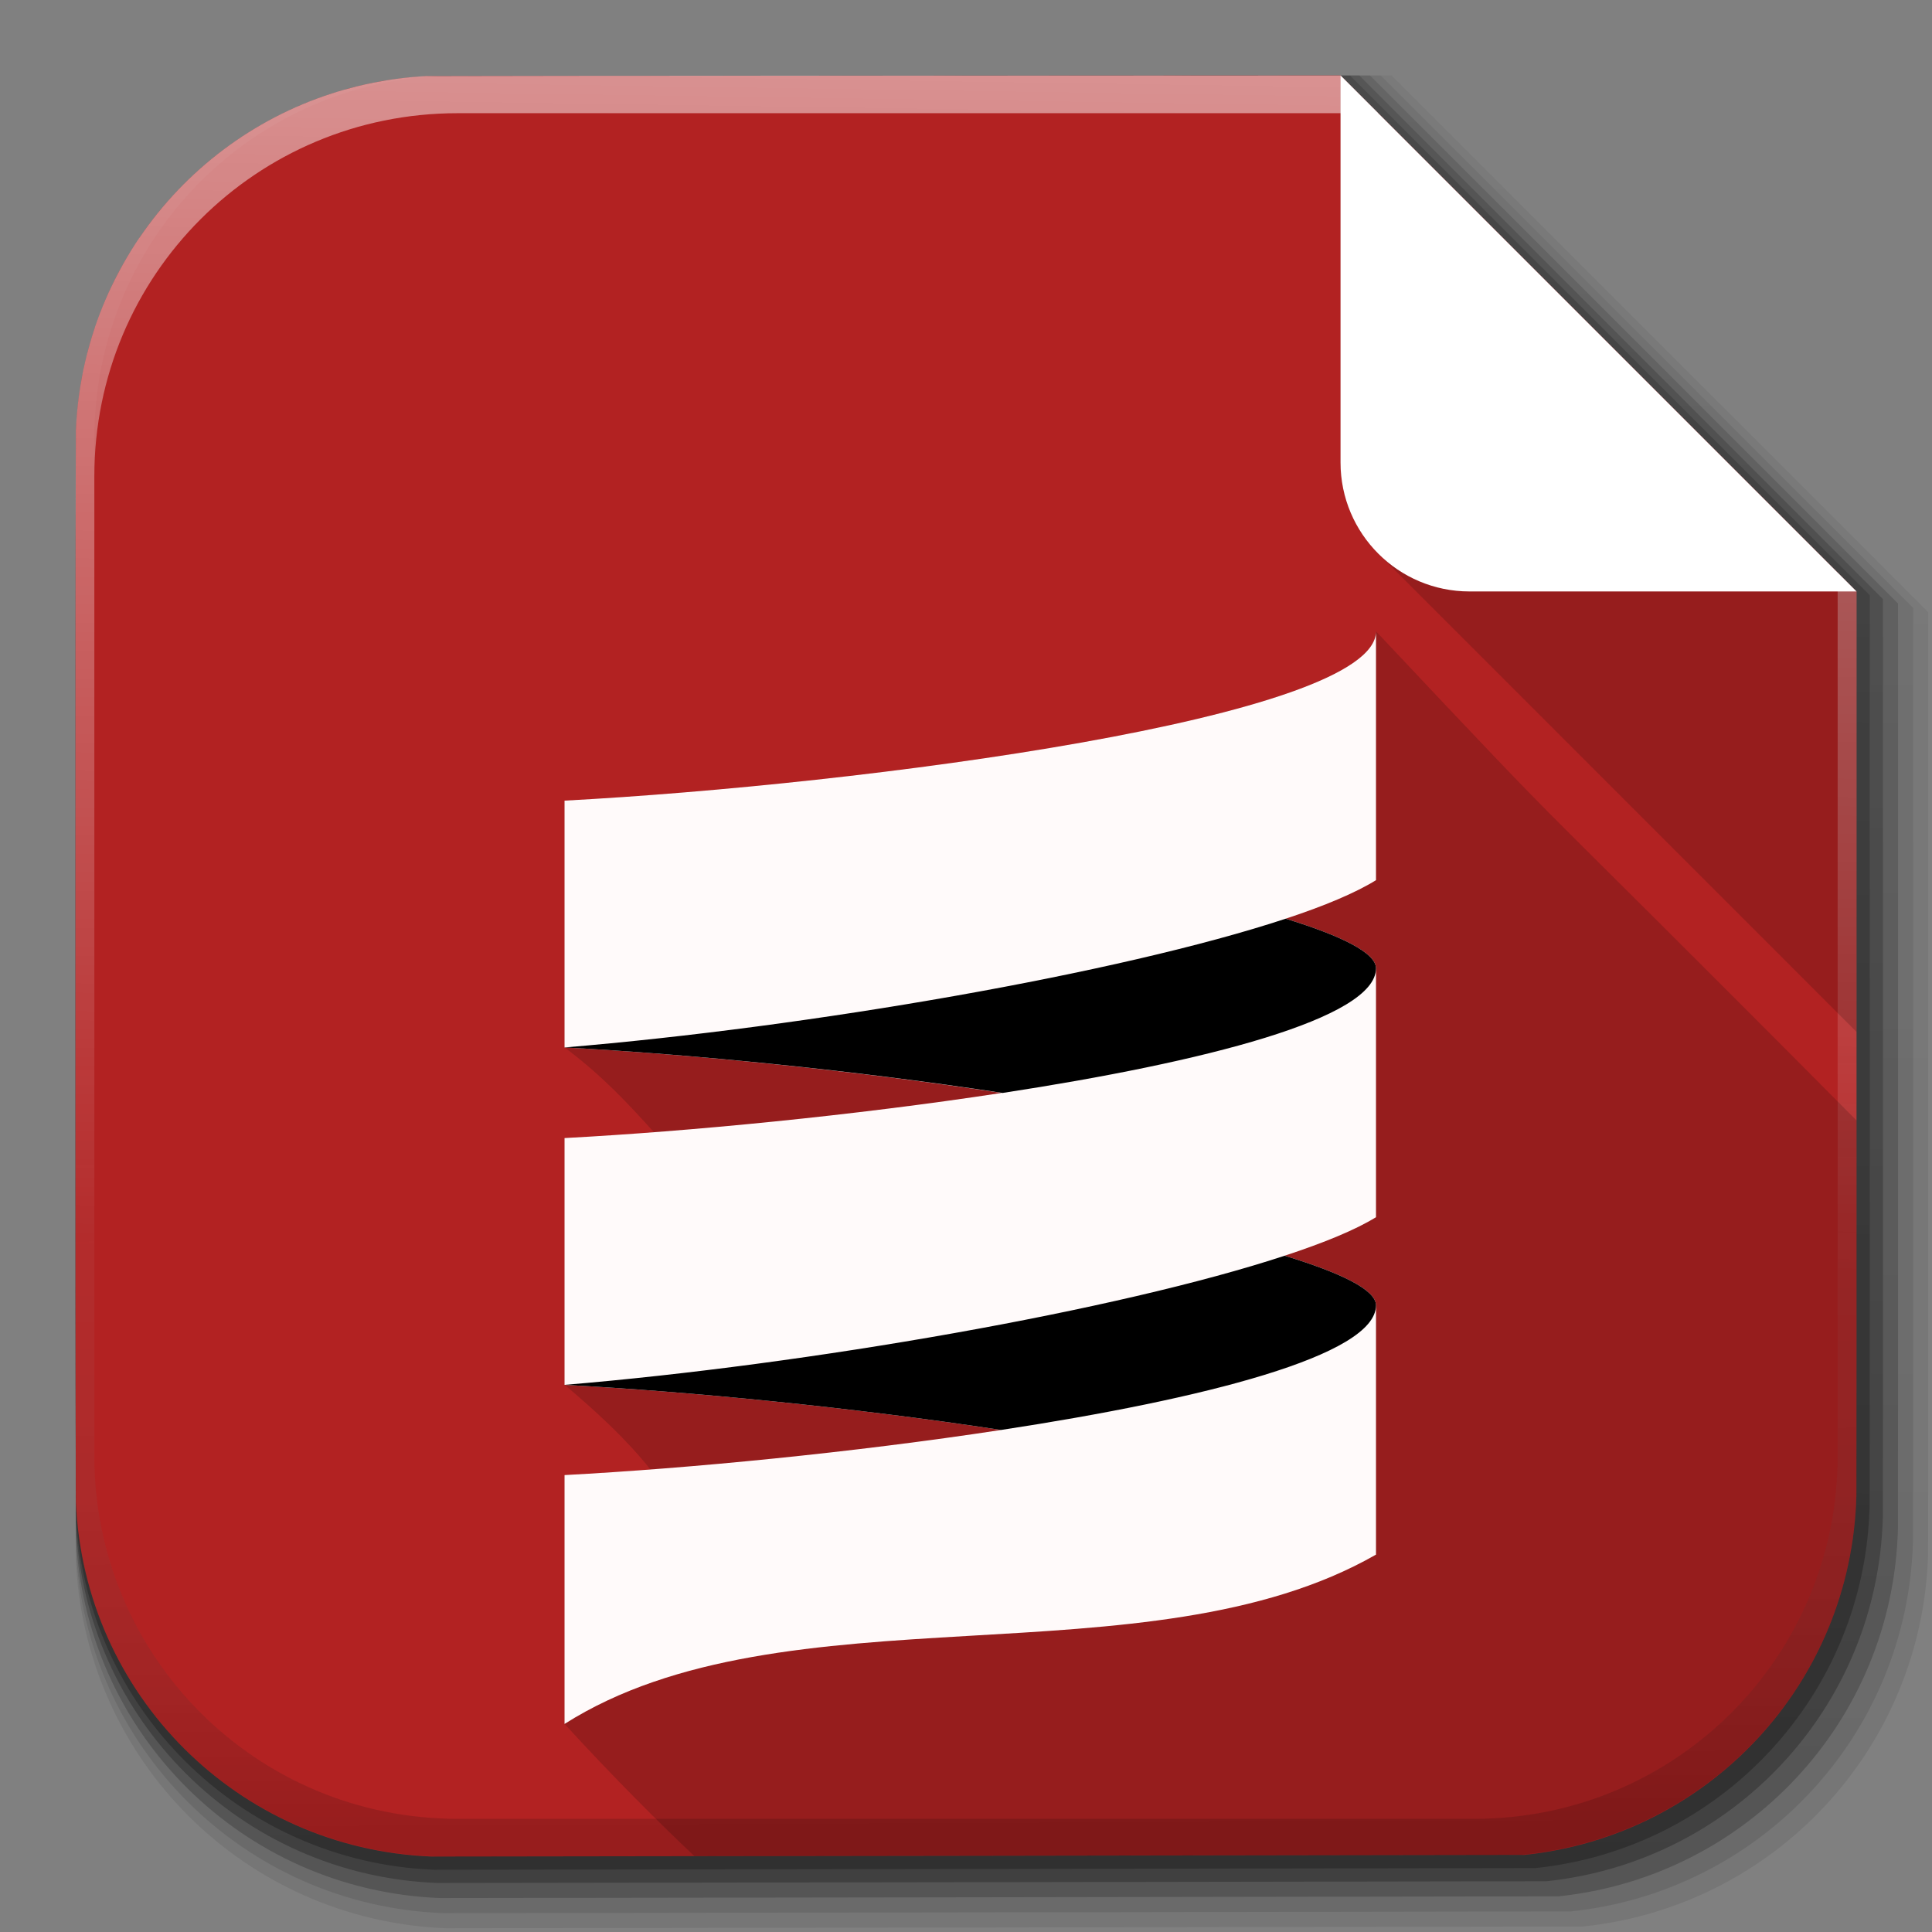 <?xml version="1.0" encoding="UTF-8" standalone="no"?>
<svg
   xmlns:dc="http://purl.org/dc/elements/1.1/"
   xmlns:cc="http://creativecommons.org/ns#"
   xmlns:rdf="http://www.w3.org/1999/02/22-rdf-syntax-ns#"
   xmlns:svg="http://www.w3.org/2000/svg"
   xmlns="http://www.w3.org/2000/svg"
   xmlns:xlink="http://www.w3.org/1999/xlink"
   id="svg2"
   height="512"
   width="512"
   version="1.1">
  <rect width="100%" height="100%" fill="#808080" stroke="none"/>
  <defs
     id="defs4">
    <linearGradient
       id="linearGradient3938">
      <stop
         offset="0"
         style="stop-color:#eb2d2d;stop-opacity:1"
         id="stop3940" />
      <stop
         offset="1"
         style="stop-color:#df2525;stop-opacity:1"
         id="stop3942" />
    </linearGradient>
    <linearGradient
       gradientUnits="userSpaceOnUse"
       id="XMLID_74_-8-1"
       y2="48.085"
       x2="78.466"
       y1="56.301"
       x1="64.478">
      <stop
         offset="0"
         style="stop-color:#ffffff;stop-opacity:1"
         id="stop155-3-8" />
      <stop
         offset="1"
         style="stop-color:#e6e6e6;stop-opacity:1"
         id="stop157-94-6" />
    </linearGradient>
    <radialGradient
       gradientTransform="matrix(1,0,0,1.05,0,-19.271)"
       gradientUnits="userSpaceOnUse"
       xlink:href="#XMLID_74_-8-1"
       id="radialGradient3867"
       fy="385.484"
       fx="558.354"
       r="191.619"
       cy="385.484"
       cx="558.354" />
    <linearGradient
       gradientUnits="userSpaceOnUse"
       id="SVGID_2_"
       y2="217.459"
       x2="200.051"
       y1="185.074"
       x1="200.051">
      <stop
         offset="0"
         style="stop-color:#61b74a;stop-opacity:1"
         id="stop13" />
      <stop
         offset="1"
         style="stop-color:#449934;stop-opacity:1"
         id="stop15" />
    </linearGradient>
    <linearGradient
       gradientTransform="matrix(13.578,0,0,13.578,-2026.162,-2566.71)"
       gradientUnits="userSpaceOnUse"
       xlink:href="#SVGID_2_"
       id="linearGradient3021"
       y2="217.459"
       x2="200.051"
       y1="185.074"
       x1="200.051" />
    <linearGradient
       gradientUnits="userSpaceOnUse"
       id="linearGradient2460"
       y2="44.984"
       x2="19.36"
       y1="21.031"
       x1="19.245">
      <stop
         offset="0"
         style="stop-color:#fafafa;stop-opacity:1"
         id="stop3602" />
      <stop
         offset="1"
         style="stop-color:#f0f0f0;stop-opacity:1"
         id="stop3604" />
    </linearGradient>
    <linearGradient
       gradientTransform="matrix(11.077,0,0,11.077,-9.852,-20.578)"
       gradientUnits="userSpaceOnUse"
       xlink:href="#linearGradient2460"
       id="linearGradient3096"
       y2="44.984"
       x2="19.36"
       y1="21.031"
       x1="19.245" />
    <linearGradient
       gradientTransform="matrix(1.032,0,0,1.032,-830.864,592.678)"
       gradientUnits="userSpaceOnUse"
       xlink:href="#ButtonShadow-0-1-1-5"
       id="linearGradient4114-2"
       y2="20.626"
       x2="1006.808"
       y1="484.417"
       x1="1012.513" />
    <linearGradient
       gradientTransform="matrix(1.006,0,0,0.994,100,0)"
       gradientUnits="userSpaceOnUse"
       id="ButtonShadow-0-1-1-5"
       y2="7.017"
       x2="45.448"
       y1="92.54"
       x1="45.448">
      <stop
         offset="0"
         style="stop-color:#000000;stop-opacity:1"
         id="stop3750-8-9-3-6" />
      <stop
         offset="1"
         style="stop-color:#000000;stop-opacity:0.588"
         id="stop3752-5-6-4-2" />
    </linearGradient>
    <linearGradient
       gradientTransform="matrix(1.04,0,0,1.04,-837.951,592.518)"
       gradientUnits="userSpaceOnUse"
       xlink:href="#ButtonShadow-0-1-1-5"
       id="linearGradient4112-2"
       y2="20.626"
       x2="1006.808"
       y1="484.417"
       x1="1012.513" />
    <linearGradient
       gradientTransform="matrix(1.006,0,0,0.994,100,0)"
       gradientUnits="userSpaceOnUse"
       id="linearGradient5292"
       y2="7.017"
       x2="45.448"
       y1="92.54"
       x1="45.448">
      <stop
         offset="0"
         style="stop-color:#000000;stop-opacity:1"
         id="stop5294" />
      <stop
         offset="1"
         style="stop-color:#000000;stop-opacity:0.588"
         id="stop5296" />
    </linearGradient>
    <linearGradient
       gradientTransform="matrix(1.023,0,0,1.023,-823.777,592.838)"
       gradientUnits="userSpaceOnUse"
       xlink:href="#ButtonShadow-0-1-1-5"
       id="linearGradient4110-6"
       y2="20.626"
       x2="1006.808"
       y1="484.417"
       x1="1012.513" />
    <linearGradient
       gradientTransform="matrix(1.006,0,0,0.994,100,0)"
       gradientUnits="userSpaceOnUse"
       id="linearGradient5299"
       y2="7.017"
       x2="45.448"
       y1="92.54"
       x1="45.448">
      <stop
         offset="0"
         style="stop-color:#000000;stop-opacity:1"
         id="stop5301" />
      <stop
         offset="1"
         style="stop-color:#000000;stop-opacity:0.588"
         id="stop5303" />
    </linearGradient>
    <linearGradient
       gradientTransform="matrix(1.015,0,0,1.015,-816.69,592.997)"
       gradientUnits="userSpaceOnUse"
       xlink:href="#ButtonShadow-0-1-1-5"
       id="linearGradient4116-6"
       y2="20.626"
       x2="1006.808"
       y1="484.417"
       x1="1012.513" />
    <linearGradient
       gradientTransform="matrix(1.006,0,0,0.994,100,0)"
       gradientUnits="userSpaceOnUse"
       id="linearGradient5306"
       y2="7.017"
       x2="45.448"
       y1="92.54"
       x1="45.448">
      <stop
         offset="0"
         style="stop-color:#000000;stop-opacity:1"
         id="stop5308" />
      <stop
         offset="1"
         style="stop-color:#000000;stop-opacity:0.588"
         id="stop5310" />
    </linearGradient>
    <linearGradient
       gradientTransform="matrix(1.007,0,0,1.007,-810.489,593.137)"
       gradientUnits="userSpaceOnUse"
       xlink:href="#ButtonShadow-0-1-1-5"
       id="linearGradient3372"
       y2="20.626"
       x2="1006.808"
       y1="484.417"
       x1="1012.513" />
    <linearGradient
       gradientTransform="matrix(1.006,0,0,0.994,100,0)"
       gradientUnits="userSpaceOnUse"
       id="linearGradient5313"
       y2="7.017"
       x2="45.448"
       y1="92.54"
       x1="45.448">
      <stop
         offset="0"
         style="stop-color:#000000;stop-opacity:1"
         id="stop5315" />
      <stop
         offset="1"
         style="stop-color:#000000;stop-opacity:0.588"
         id="stop5317" />
    </linearGradient>
    <linearGradient
       gradientTransform="translate(-146.22,369.088)"
       gradientUnits="userSpaceOnUse"
       xlink:href="#linearGradient4487"
       id="linearGradient4082"
       y2="251.661"
       x2="1011.953"
       y1="476.26"
       x1="1016.104" />
    <linearGradient
       id="linearGradient4487">
      <stop
         offset="0"
         style="stop-color:#000000;stop-opacity:1"
         id="stop4489" />
      <stop
         offset="1"
         style="stop-color:#000000;stop-opacity:0"
         id="stop4491" />
    </linearGradient>
    <linearGradient
       id="linearGradient3737">
      <stop
         offset="0"
         style="stop-color:#ffffff;stop-opacity:1"
         id="stop3739" />
      <stop
         offset="1"
         style="stop-color:#ffffff;stop-opacity:0"
         id="stop3741" />
    </linearGradient>
    <linearGradient
       id="linearGradient4046">
      <stop
         offset="0"
         style="stop-color:#000000;stop-opacity:1"
         id="stop4048" />
      <stop
         offset="1"
         style="stop-color:#ffffff;stop-opacity:0.2"
         id="stop4050" />
    </linearGradient>
    <linearGradient
       gradientTransform="matrix(1.007,0,0,1.007,-810.489,593.137)"
       gradientUnits="userSpaceOnUse"
       xlink:href="#ButtonShadow-0-1-1-5"
       id="linearGradient5342"
       y2="20.626"
       x2="1006.808"
       y1="484.417"
       x1="1012.513" />
    <linearGradient
       gradientTransform="matrix(1.032,0,0,1.032,-830.864,592.678)"
       gradientUnits="userSpaceOnUse"
       xlink:href="#ButtonShadow-0-1-1-5-9"
       id="linearGradient4114-2-6"
       y2="20.626"
       x2="1006.808"
       y1="484.417"
       x1="1012.513" />
    <linearGradient
       gradientTransform="matrix(1.006,0,0,0.994,100,0)"
       gradientUnits="userSpaceOnUse"
       id="ButtonShadow-0-1-1-5-9"
       y2="7.017"
       x2="45.448"
       y1="92.54"
       x1="45.448">
      <stop
         offset="0"
         style="stop-color:#000000;stop-opacity:1"
         id="stop3750-8-9-3-6-4" />
      <stop
         offset="1"
         style="stop-color:#000000;stop-opacity:0.588"
         id="stop3752-5-6-4-2-9" />
    </linearGradient>
    <linearGradient
       gradientTransform="matrix(1.04,0,0,1.04,-837.951,592.518)"
       gradientUnits="userSpaceOnUse"
       xlink:href="#ButtonShadow-0-1-1-5-9"
       id="linearGradient4112-2-6"
       y2="20.626"
       x2="1006.808"
       y1="484.417"
       x1="1012.513" />
    <linearGradient
       gradientTransform="matrix(1.006,0,0,0.994,100,0)"
       gradientUnits="userSpaceOnUse"
       id="linearGradient5292-5"
       y2="7.017"
       x2="45.448"
       y1="92.54"
       x1="45.448">
      <stop
         offset="0"
         style="stop-color:#000000;stop-opacity:1"
         id="stop5294-8" />
      <stop
         offset="1"
         style="stop-color:#000000;stop-opacity:0.588"
         id="stop5296-4" />
    </linearGradient>
    <linearGradient
       gradientTransform="matrix(1.023,0,0,1.023,-823.777,592.838)"
       gradientUnits="userSpaceOnUse"
       xlink:href="#ButtonShadow-0-1-1-5-9"
       id="linearGradient4110-6-7"
       y2="20.626"
       x2="1006.808"
       y1="484.417"
       x1="1012.513" />
    <linearGradient
       gradientTransform="matrix(1.006,0,0,0.994,100,0)"
       gradientUnits="userSpaceOnUse"
       id="linearGradient5299-2"
       y2="7.017"
       x2="45.448"
       y1="92.54"
       x1="45.448">
      <stop
         offset="0"
         style="stop-color:#000000;stop-opacity:1"
         id="stop5301-9" />
      <stop
         offset="1"
         style="stop-color:#000000;stop-opacity:0.588"
         id="stop5303-1" />
    </linearGradient>
    <linearGradient
       gradientTransform="matrix(1.015,0,0,1.015,-816.69,592.997)"
       gradientUnits="userSpaceOnUse"
       xlink:href="#ButtonShadow-0-1-1-5-9"
       id="linearGradient4116-6-3"
       y2="20.626"
       x2="1006.808"
       y1="484.417"
       x1="1012.513" />
    <linearGradient
       gradientTransform="matrix(1.006,0,0,0.994,100,0)"
       gradientUnits="userSpaceOnUse"
       id="linearGradient5306-9"
       y2="7.017"
       x2="45.448"
       y1="92.54"
       x1="45.448">
      <stop
         offset="0"
         style="stop-color:#000000;stop-opacity:1"
         id="stop5308-0" />
      <stop
         offset="1"
         style="stop-color:#000000;stop-opacity:0.588"
         id="stop5310-6" />
    </linearGradient>
    <linearGradient
       gradientTransform="matrix(1.007,0,0,1.007,-810.489,593.137)"
       gradientUnits="userSpaceOnUse"
       xlink:href="#ButtonShadow-0-1-1-5-9"
       id="linearGradient3372-9"
       y2="20.626"
       x2="1006.808"
       y1="484.417"
       x1="1012.513" />
    <linearGradient
       gradientTransform="matrix(1.006,0,0,0.994,100,0)"
       gradientUnits="userSpaceOnUse"
       id="linearGradient5313-8"
       y2="7.017"
       x2="45.448"
       y1="92.54"
       x1="45.448">
      <stop
         offset="0"
         style="stop-color:#000000;stop-opacity:1"
         id="stop5315-8" />
      <stop
         offset="1"
         style="stop-color:#000000;stop-opacity:0.588"
         id="stop5317-1" />
    </linearGradient>
    <linearGradient
       gradientTransform="translate(-146.22,369.088)"
       gradientUnits="userSpaceOnUse"
       xlink:href="#linearGradient4487-8"
       id="linearGradient4082-7"
       y2="251.661"
       x2="1011.953"
       y1="476.26"
       x1="1016.104" />
    <linearGradient
       id="linearGradient4487-8">
      <stop
         offset="0"
         style="stop-color:#000000;stop-opacity:1"
         id="stop4489-0" />
      <stop
         offset="1"
         style="stop-color:#000000;stop-opacity:0"
         id="stop4491-4" />
    </linearGradient>
    <linearGradient
       gradientTransform="translate(778.6,-360.56)"
       gradientUnits="userSpaceOnUse"
       xlink:href="#linearGradient3737-8"
       id="linearGradient4084-7"
       y2="363.738"
       x2="988.786"
       y1="51.512"
       x1="993.439" />
    <linearGradient
       id="linearGradient3737-8">
      <stop
         offset="0"
         style="stop-color:#ffffff;stop-opacity:1"
         id="stop3739-4" />
      <stop
         offset="1"
         style="stop-color:#ffffff;stop-opacity:0"
         id="stop3741-7" />
    </linearGradient>
    <linearGradient
       gradientUnits="userSpaceOnUse"
       xlink:href="#linearGradient4046-2"
       id="linearGradient4086-1"
       y2="-55.941"
       x2="1763.69"
       y1="155.597"
       x1="1764.649" />
    <linearGradient
       id="linearGradient4046-2">
      <stop
         offset="0"
         style="stop-color:#000000;stop-opacity:1"
         id="stop4048-2" />
      <stop
         offset="1"
         style="stop-color:#ffffff;stop-opacity:0.2"
         id="stop4050-7" />
    </linearGradient>
    <linearGradient
       gradientTransform="matrix(1.007,0,0,1.007,-810.489,593.137)"
       gradientUnits="userSpaceOnUse"
       xlink:href="#ButtonShadow-0-1-1-5-9"
       id="linearGradient5342-3"
       y2="20.626"
       x2="1006.808"
       y1="484.417"
       x1="1012.513" />
    <linearGradient
       id="linearGradient4487-1">
      <stop
         offset="0"
         style="stop-color:#000000;stop-opacity:1"
         id="stop4489-6" />
      <stop
         offset="1"
         style="stop-color:#000000;stop-opacity:0"
         id="stop4491-0" />
    </linearGradient>
    <linearGradient
       gradientTransform="translate(778.6,-360.56)"
       gradientUnits="userSpaceOnUse"
       xlink:href="#linearGradient3737-9"
       id="linearGradient4084-8"
       y2="363.738"
       x2="988.786"
       y1="51.512"
       x1="993.439" />
    <linearGradient
       id="linearGradient3737-9">
      <stop
         offset="0"
         style="stop-color:#ffffff;stop-opacity:1"
         id="stop3739-7" />
      <stop
         offset="1"
         style="stop-color:#ffffff;stop-opacity:0"
         id="stop3741-4" />
    </linearGradient>
    <linearGradient
       gradientUnits="userSpaceOnUse"
       xlink:href="#linearGradient4046-3"
       id="linearGradient4086-12"
       y2="-55.941"
       x2="1763.69"
       y1="155.597"
       x1="1764.649" />
    <linearGradient
       id="linearGradient4046-3">
      <stop
         offset="0"
         style="stop-color:#000000;stop-opacity:1"
         id="stop4048-7" />
      <stop
         offset="1"
         style="stop-color:#ffffff;stop-opacity:0.2"
         id="stop4050-73" />
    </linearGradient>
    <linearGradient
       id="linearGradient2760">
      <stop
         offset="0"
         style="stop-color:#ffffff;stop-opacity:1"
         id="stop2770" />
      <stop
         offset="1"
         style="stop-color:#a9a9a9;stop-opacity:1"
         id="stop2764" />
    </linearGradient>
    <linearGradient
       id="linearGradient4846">
      <stop
         offset="0"
         style="stop-color:#1a1a1a;stop-opacity:1"
         id="stop4848" />
      <stop
         offset="1"
         style="stop-color:#1e1e1e;stop-opacity:1"
         id="stop4856" />
    </linearGradient>
    <linearGradient
       id="linearGradient4922">
      <stop
         offset="0"
         style="stop-color:#1a1a1a;stop-opacity:1"
         id="stop4924" />
      <stop
         offset="0.156"
         style="stop-color:#636363;stop-opacity:1"
         id="stop4926" />
      <stop
         offset="0.332"
         style="stop-color:#b4b4b4;stop-opacity:1"
         id="stop4928" />
      <stop
         offset="0.536"
         style="stop-color:#636363;stop-opacity:1"
         id="stop4930" />
      <stop
         offset="1"
         style="stop-color:#000000;stop-opacity:1"
         id="stop4932" />
    </linearGradient>
    <linearGradient
       spreadMethod="reflect"
       gradientTransform="matrix(1.276,0,0,1.276,-135.894,2.45)"
       gradientUnits="userSpaceOnUse"
       xlink:href="#linearGradient4888"
       id="linearGradient4884"
       y2="110.86"
       x2="166.775"
       y1="152.12"
       x1="201.331" />
    <linearGradient
       id="linearGradient4888">
      <stop
         offset="0"
         style="stop-color:#c0821c;stop-opacity:1"
         id="stop4892" />
      <stop
         offset="1"
         style="stop-color:#e4ae48;stop-opacity:1"
         id="stop4894" />
    </linearGradient>
    <linearGradient
       gradientUnits="userSpaceOnUse"
       xlink:href="#linearGradient4898"
       id="linearGradient4882"
       y2="158.472"
       x2="258.222"
       y1="160.826"
       x1="13.021" />
    <linearGradient
       id="linearGradient4898">
      <stop
         offset="0"
         style="stop-color:#d78617;stop-opacity:1"
         id="stop4900" />
      <stop
         offset="1"
         style="stop-color:#5c1234;stop-opacity:1"
         id="stop4902" />
    </linearGradient>
    <linearGradient
       gradientTransform="scale(1.006,0.994)"
       gradientUnits="userSpaceOnUse"
       id="ButtonShadow"
       y2="7.017"
       x2="45.448"
       y1="92.54"
       x1="45.448">
      <stop
         offset="0"
         style="stop-color:#000000;stop-opacity:1"
         id="stop3750" />
      <stop
         offset="1"
         style="stop-color:#000000;stop-opacity:0.588"
         id="stop3752" />
    </linearGradient>
    <filter
       id="filter3174"
       color-interpolation-filters="sRGB">
      <feGaussianBlur
         id="feGaussianBlur3176"
         stdDeviation="1.71" />
    </filter>
    <linearGradient
       id="linearGradient10386">
      <stop
         offset="0"
         style="stop-color:#ffffff;stop-opacity:1"
         id="stop10388" />
      <stop
         offset="1"
         style="stop-color:#ffffff;stop-opacity:0"
         id="stop10390" />
    </linearGradient>
    <linearGradient
       spreadMethod="reflect"
       gradientTransform="matrix(1.846,0,0,1.846,-123.733,86.826)"
       gradientUnits="userSpaceOnUse"
       xlink:href="#linearGradient2760"
       id="linearGradient8264"
       y2="168.283"
       x2="214.266"
       y1="11.425"
       x1="212.864" />
    <linearGradient
       gradientTransform="matrix(12.103,0,0,12.103,-34.468,-46.187)"
       gradientUnits="userSpaceOnUse"
       xlink:href="#linearGradient2460"
       id="linearGradient3157"
       y2="36.644"
       x2="19.36"
       y1="6.295"
       x1="18.93" />
    <linearGradient
       xlink:href="#linearGradient4321"
       id="acyl_gradient"
       y2="1"
       x2="1"
       y1="0"
       x1="0" />
    <linearGradient
       id="linearGradient4321">
      <stop
         offset="0"
         style="stop-color:#ee0c0c;stop-opacity:1"
         id="stop1" />
      <stop
         offset="1"
         style="stop-color:#7a0404;stop-opacity:1"
         id="stop2" />
    </linearGradient>
    <radialGradient
       gradientTransform="matrix(2.425,-0.008,0.008,2.372,-135.718,-134.647)"
       gradientUnits="userSpaceOnUse"
       xlink:href="#linearGradient4321"
       id="radialGradient3928"
       fy="98.693"
       fx="94.71"
       r="150"
       cy="98.693"
       cx="94.71" />
    <radialGradient
       gradientTransform="matrix(2.425,-0.008,0.008,2.372,-135.718,-134.647)"
       gradientUnits="userSpaceOnUse"
       xlink:href="#linearGradient4321"
       id="radialGradient3932"
       fy="98.693"
       fx="94.71"
       r="150"
       cy="98.693"
       cx="94.71" />
    <radialGradient
       gradientTransform="matrix(1.653,0.006,-0.005,1.462,-50.507,-35.439)"
       gradientUnits="userSpaceOnUse"
       xlink:href="#linearGradient3938"
       id="radialGradient3140"
       fy="112.575"
       fx="110.737"
       r="150"
       cy="112.575"
       cx="110.737" />
    <linearGradient
       gradientTransform="matrix(1.007,0,0,1.007,261.627,527.411)"
       gradientUnits="userSpaceOnUse"
       xlink:href="#ButtonShadow-0-1-1-5-9-5"
       id="linearGradient5925"
       y2="107.9"
       x2="-109.975"
       y1="572.447"
       x1="-112.345" />
    <linearGradient
       gradientTransform="matrix(1.006,0,0,0.994,100,0)"
       gradientUnits="userSpaceOnUse"
       id="ButtonShadow-0-1-1-5-9-5"
       y2="7.017"
       x2="45.448"
       y1="92.54"
       x1="45.448">
      <stop
         offset="0"
         style="stop-color:#000000;stop-opacity:1"
         id="stop3750-8-9-3-6-4-0" />
      <stop
         offset="1"
         style="stop-color:#000000;stop-opacity:0.588"
         id="stop3752-5-6-4-2-9-8" />
    </linearGradient>
    <linearGradient
       gradientTransform="matrix(1.032,0,0,1.032,268.778,524.784)"
       gradientUnits="userSpaceOnUse"
       xlink:href="#ButtonShadow-0-1-1-5-9-5"
       id="linearGradient5927"
       y2="107.9"
       x2="-109.975"
       y1="572.447"
       x1="-112.345" />
    <linearGradient
       gradientTransform="matrix(1.006,0,0,0.994,100,0)"
       gradientUnits="userSpaceOnUse"
       id="linearGradient3129"
       y2="7.017"
       x2="45.448"
       y1="92.54"
       x1="45.448">
      <stop
         offset="0"
         style="stop-color:#000000;stop-opacity:1"
         id="stop3131" />
      <stop
         offset="1"
         style="stop-color:#000000;stop-opacity:0.588"
         id="stop3133" />
    </linearGradient>
    <linearGradient
       gradientTransform="matrix(1.015,0,0,1.015,263.804,526.611)"
       gradientUnits="userSpaceOnUse"
       xlink:href="#ButtonShadow-0-1-1-5-9-5"
       id="linearGradient5929"
       y2="107.9"
       x2="-109.975"
       y1="572.447"
       x1="-112.345" />
    <linearGradient
       gradientTransform="matrix(1.006,0,0,0.994,100,0)"
       gradientUnits="userSpaceOnUse"
       id="linearGradient3136"
       y2="7.017"
       x2="45.448"
       y1="92.54"
       x1="45.448">
      <stop
         offset="0"
         style="stop-color:#000000;stop-opacity:1"
         id="stop3138" />
      <stop
         offset="1"
         style="stop-color:#000000;stop-opacity:0.588"
         id="stop3140" />
    </linearGradient>
    <linearGradient
       gradientTransform="matrix(1.023,0,0,1.023,266.292,525.697)"
       gradientUnits="userSpaceOnUse"
       xlink:href="#ButtonShadow-0-1-1-5-9-5"
       id="linearGradient5931"
       y2="107.9"
       x2="-109.975"
       y1="572.447"
       x1="-112.345" />
    <linearGradient
       gradientTransform="matrix(1.006,0,0,0.994,100,0)"
       gradientUnits="userSpaceOnUse"
       id="linearGradient3143"
       y2="7.017"
       x2="45.448"
       y1="92.54"
       x1="45.448">
      <stop
         offset="0"
         style="stop-color:#000000;stop-opacity:1"
         id="stop3145" />
      <stop
         offset="1"
         style="stop-color:#000000;stop-opacity:0.588"
         id="stop3147" />
    </linearGradient>
    <linearGradient
       gradientTransform="matrix(1.04,0,0,1.04,271.266,523.87)"
       gradientUnits="userSpaceOnUse"
       xlink:href="#ButtonShadow-0-1-1-5-9-5"
       id="linearGradient5933"
       y2="107.9"
       x2="-109.975"
       y1="572.447"
       x1="-112.345" />
    <linearGradient
       gradientTransform="matrix(1.006,0,0,0.994,100,0)"
       gradientUnits="userSpaceOnUse"
       id="linearGradient3150"
       y2="7.017"
       x2="45.448"
       y1="92.54"
       x1="45.448">
      <stop
         offset="0"
         style="stop-color:#000000;stop-opacity:1"
         id="stop3152" />
      <stop
         offset="1"
         style="stop-color:#000000;stop-opacity:0.588"
         id="stop3154" />
    </linearGradient>
    <linearGradient
       gradientTransform="translate(-753.587,-30.143)"
       gradientUnits="userSpaceOnUse"
       xlink:href="#linearGradient3737-9-0"
       id="linearGradient4084-8-2"
       y2="363.738"
       x2="988.786"
       y1="51.512"
       x1="993.439" />
    <linearGradient
       id="linearGradient3737-9-0">
      <stop
         offset="0"
         style="stop-color:#ffffff;stop-opacity:1"
         id="stop3739-7-5" />
      <stop
         offset="1"
         style="stop-color:#ffffff;stop-opacity:0"
         id="stop3741-4-2" />
    </linearGradient>
    <linearGradient
       gradientTransform="translate(-1532.187,330.416)"
       gradientUnits="userSpaceOnUse"
       xlink:href="#linearGradient4046-3-3"
       id="linearGradient4086-12-9"
       y2="-55.941"
       x2="1763.69"
       y1="155.597"
       x1="1764.649" />
    <linearGradient
       id="linearGradient4046-3-3">
      <stop
         offset="0"
         style="stop-color:#000000;stop-opacity:1"
         id="stop4048-7-5" />
      <stop
         offset="1"
         style="stop-color:#ffffff;stop-opacity:0.2"
         id="stop4050-73-5" />
    </linearGradient>
    <linearGradient
       gradientUnits="userSpaceOnUse"
       xlink:href="#linearGradient5059"
       id="linearGradient5071"
       y2="170.422"
       x2="153.125"
       y1="170.422"
       x1="102.875" />
    <linearGradient
       id="linearGradient5059">
      <stop
         offset="0"
         style="stop-color:#0b0826;stop-opacity:0.498"
         id="stop5061" />
      <stop
         offset="1"
         style="stop-color:#0b0826;stop-opacity:1"
         id="stop5063" />
    </linearGradient>
    <linearGradient
       gradientUnits="userSpaceOnUse"
       xlink:href="#linearGradient5059"
       id="linearGradient3985"
       y2="170.422"
       x2="153.125"
       y1="170.422"
       x1="102.875" />
    <linearGradient
       gradientTransform="matrix(4.279,0,0,3.477,-290.644,-281.322)"
       gradientUnits="userSpaceOnUse"
       xlink:href="#linearGradient5059"
       id="linearGradient10625"
       y2="170.422"
       x2="153.125"
       y1="170.422"
       x1="102.875" />
  </defs>
  <g
     id="layer1"
     transform="translate(0,-540.362)" />
  <g
     id="g2036"
     transform="matrix(1.1,0,0,0.444,95.081,256.393)">
    <g
       style="opacity:0.4"
       id="g3712"
       transform="matrix(1.053,0,0,1.286,-1.263,-13.429)" />
  </g>
  <g
     id="g3541"
     transform="translate(97.481,231.282)" />
  <g
     id="g3536"
     transform="translate(97.481,231.282)" />
  <g
     id="g4076"
     transform="translate(-605.519,-353.968)">
    <g
       id="g4038"
       transform="translate(-926.668,684.384)" />
  </g>
  <g
     id="g5918"
     transform="translate(54.089,-616.042)">
    <path
       style="opacity:0.25;color:#000000;fill:url(#linearGradient5925);fill-opacity:1;fill-rule:nonzero;stroke:none;stroke-width:1.5;marker:none;visibility:visible;display:inline;overflow:visible;enable-background:accumulate"
       id="path5873"
       d="m 60.99,1111.542 144.328,-0.206 147.527,-0.241 c 49.041,-5.122 87.225,-45.726 88.537,-95.85 9e-4,-0.035 -9e-4,-0.069 0,-0.103 9e-4,-0.414 -8e-4,-0.647 0,-1.067 0.042,-21.503 0.034,-49.942 0.034,-87.765 l 0,-152.514 -68.862,-68.877 -68.897,-68.877 -152.824,0.069 c -40.253,0.017 -69.341,0.041 -91.323,0.103 -50.89,2.755 -91.336,43.548 -93.49,94.611 -0.099,30.63 -0.103,74.757 -0.103,143.018 0,68.269 0.005,112.388 0.103,143.018 2.175,51.557 43.387,92.644 94.969,94.68 z" />
    <path
       style="opacity:0.1;color:#000000;fill:url(#linearGradient5927);fill-opacity:1;fill-rule:nonzero;stroke:none;stroke-width:1.5;marker:none;visibility:visible;display:inline;overflow:visible;enable-background:accumulate"
       id="path5902"
       d="m 63.289,1123.042 147.819,-0.211 151.095,-0.247 c 50.227,-5.246 89.334,-46.832 90.678,-98.168 9e-4,-0.035 -9e-4,-0.07 0,-0.106 9e-4,-0.424 -8e-4,-0.663 0,-1.092 0.043,-22.023 0.035,-51.15 0.035,-89.888 l 0,-156.202 -70.528,-70.543 -70.563,-70.543 -156.52,0.07 c -41.226,0.018 -71.018,0.042 -93.532,0.106 -52.121,2.821 -93.545,44.601 -95.751,96.9 -0.101,31.371 -0.106,76.565 -0.106,146.477 0,69.92 0.005,115.106 0.106,146.477 2.227,52.804 44.436,94.885 97.266,96.97 z" />
    <path
       style="opacity:0.25;color:#000000;fill:url(#linearGradient5929);fill-opacity:1;fill-rule:nonzero;stroke:none;stroke-width:1.5;marker:none;visibility:visible;display:inline;overflow:visible;enable-background:accumulate"
       id="path5906"
       d="m 61.69,1115.042 145.391,-0.208 148.613,-0.243 c 49.402,-5.16 87.867,-46.063 89.189,-96.555 9e-4,-0.035 -9e-4,-0.069 0,-0.104 9e-4,-0.417 -8e-4,-0.652 0,-1.074 0.042,-21.661 0.034,-50.31 0.034,-88.411 l 0,-153.636 -69.369,-69.384 -69.404,-69.384 -153.949,0.069 c -40.549,0.017 -69.851,0.042 -91.995,0.104 -51.264,2.775 -92.009,43.868 -94.178,95.308 -0.099,30.856 -0.104,75.308 -0.104,144.071 0,68.771 0.005,113.215 0.104,144.071 2.191,51.937 43.706,93.326 95.668,95.377 z" />
    <path
       style="opacity:0.2;color:#000000;fill:url(#linearGradient5931);fill-opacity:1;fill-rule:nonzero;stroke:none;stroke-width:1.5;marker:none;visibility:visible;display:inline;overflow:visible;enable-background:accumulate"
       id="path5910"
       d="m 62.49,1119.042 146.605,-0.21 149.854,-0.245 c 49.815,-5.203 88.601,-46.447 89.933,-97.362 9e-4,-0.035 -9e-4,-0.07 0,-0.105 9e-4,-0.42 -8e-4,-0.657 0,-1.083 0.043,-21.842 0.034,-50.73 0.034,-89.149 l 0,-154.919 -69.948,-69.964 -69.983,-69.964 -155.235,0.07 c -40.888,0.018 -70.434,0.042 -92.764,0.105 -51.693,2.798 -92.777,44.235 -94.965,96.104 -0.1,31.114 -0.105,75.936 -0.105,145.274 0,69.346 0.005,114.16 0.105,145.274 2.209,52.37 44.071,94.105 96.467,96.174 z" />
    <path
       style="opacity:0.08;color:#000000;fill:url(#linearGradient5933);fill-opacity:1;fill-rule:nonzero;stroke:none;stroke-width:1.5;marker:none;visibility:visible;display:inline;overflow:visible;enable-background:accumulate"
       id="path5914"
       d="m 64.089,1127.042 149.033,-0.213 152.336,-0.249 c 50.64,-5.289 90.068,-47.217 91.423,-98.974 10e-4,-0.036 -9e-4,-0.071 0,-0.106 10e-4,-0.427 -8e-4,-0.668 0,-1.101 0.043,-22.204 0.035,-51.57 0.035,-90.626 l 0,-157.485 -71.107,-71.122 -71.142,-71.122 -157.806,0.071 c -41.565,0.018 -71.601,0.043 -94.3,0.107 -52.549,2.845 -94.314,44.967 -96.538,97.696 -0.102,31.629 -0.107,77.194 -0.107,147.68 0,70.494 0.005,116.051 0.106,147.68 2.245,53.238 44.801,95.664 98.065,97.767 z" />
  </g>
  <path
     style="color:#000000;fill:#b22222;fill-opacity:1;fill-rule:nonzero;stroke:none;stroke-width:1.5;marker:none;visibility:visible;display:inline;overflow:visible;enable-background:accumulate"
     id="rect4121"
     d="m 114.376,492 143.262,-0.205 146.438,-0.239 c 48.679,-5.084 86.58,-45.389 87.883,-95.144 8.9e-4,-0.034 -8.7e-4,-0.068 0,-0.102 8.5e-4,-0.411 -8.2e-4,-0.643 0,-1.059 0.042,-21.345 0.034,-49.574 0.034,-87.119 l 0,-151.391 -68.353,-68.37 -68.388,-68.37 -151.695,0.068 c -39.955,0.017 -68.829,0.041 -90.649,0.102 -50.514,2.735 -90.662,43.227 -92.8,93.915 -0.098,30.405 -0.102,74.207 -0.102,141.965 0,67.766 0.005,111.56 0.102,141.965 2.158,51.177 43.066,91.962 94.268,93.983 z" />
  <g
     id="g4076-9-1"
     transform="translate(-605.519,-353.968)">
    <g
       id="g4038-9-8"
       transform="translate(-926.668,684.384)">
      <g
         id="g4929">
        <path
           style="opacity:0.5;color:#000000;fill:url(#linearGradient4084-8-2);fill-opacity:1;fill-rule:nonzero;stroke:none;stroke-width:1.5;marker:none;visibility:visible;display:inline;overflow:visible;enable-background:accumulate"
           id="rect6809-2-3-8"
           transform="translate(1532.187,-330.416)"
           d="m 355.25,20 -151.688,0.062 c -39.955,0.017 -68.836,0.032 -90.656,0.094 -4.736,0.256 -9.376,0.853 -13.906,1.75 -1.51,0.299 -3.016,0.633 -4.5,1 -2.226,0.55 -4.431,1.177 -6.594,1.875 -20.904,6.751 -38.688,20.284 -50.812,38.031 -0.108,0.159 -0.236,0.309 -0.344,0.469 -0.306,0.454 -0.607,0.915 -0.906,1.375 -1.618,2.488 -3.108,5.05 -4.5,7.688 -2.416,4.579 -4.508,9.398 -6.188,14.375 -0.014,0.04 -0.018,0.085 -0.031,0.125 -0.482,1.434 -0.927,2.88 -1.344,4.344 -0.208,0.732 -0.402,1.449 -0.594,2.188 -0.027,0.106 -0.067,0.207 -0.094,0.312 -0.163,0.636 -0.318,1.297 -0.469,1.938 -0.175,0.745 -0.342,1.467 -0.5,2.219 -0.042,0.2 -0.084,0.393 -0.125,0.594 -0.114,0.557 -0.208,1.127 -0.312,1.688 -0.141,0.758 -0.283,1.517 -0.406,2.281 -0.124,0.764 -0.238,1.542 -0.344,2.312 -0.212,1.541 -0.391,3.093 -0.531,4.656 -0.14,1.563 -0.246,3.135 -0.312,4.719 C 19.996,144.499 20,188.304 20,256.062 c 0,67.673 -0.003,111.412 0.094,141.812 1.33e-4,0.042 -1.33e-4,0.115 0,0.156 0.003,0.063 -0.003,0.125 0,0.188 0.007,0.166 0.023,0.334 0.031,0.5 0.103,2.1 0.268,4.187 0.5,6.25 0.014,0.126 0.048,0.249 0.062,0.375 0.084,0.719 0.182,1.411 0.281,2.125 0.098,0.703 0.2,1.396 0.312,2.094 0.043,0.27 0.08,0.544 0.125,0.812 0.062,0.363 0.122,0.732 0.188,1.094 0.039,0.218 0.084,0.439 0.125,0.656 0.088,0.466 0.187,0.943 0.281,1.406 0.135,0.664 0.258,1.31 0.406,1.969 0.031,0.137 0.062,0.27 0.094,0.406 0.058,0.252 0.128,0.499 0.188,0.75 0.129,0.542 0.268,1.087 0.406,1.625 0.053,0.208 0.102,0.418 0.156,0.625 0.152,0.576 0.307,1.147 0.469,1.719 0.22,0.779 0.449,1.573 0.688,2.344 0.716,2.312 1.497,4.578 2.375,6.812 0.281,0.717 0.578,1.448 0.875,2.156 0.009,0.021 0.022,0.041 0.031,0.062 0.284,0.677 0.576,1.331 0.875,2 0.029,0.064 0.065,0.124 0.094,0.188 0.281,0.626 0.55,1.256 0.844,1.875 0.05,0.104 0.106,0.208 0.156,0.312 0.276,0.576 0.557,1.149 0.844,1.719 0.069,0.138 0.149,0.269 0.219,0.406 1.444,2.828 3.018,5.59 4.719,8.25 1.276,1.995 2.619,3.92 4.031,5.812 0.471,0.631 0.952,1.256 1.438,1.875 0.971,1.238 1.972,2.468 3,3.656 C 61.815,478.79 88.262,491.871 117.875,492 l 2.625,0 C 67.525,491.6 25,448.823 25,395.75 l 0,-269.5 C 25,72.927 67.927,30 121.25,30 l 244,0 -10,-10 z M 487,151.75 l 0,244 c 0,50.257 -38.128,91.261 -87.156,95.812 l 3.188,0 c 30.127,-2.822 56.216,-19.119 72.219,-42.844 0.441,-0.654 0.887,-1.304 1.312,-1.969 0.426,-0.665 0.84,-1.355 1.25,-2.031 1.229,-2.027 2.385,-4.098 3.469,-6.219 0.361,-0.707 0.718,-1.408 1.062,-2.125 0.344,-0.717 0.673,-1.461 1,-2.188 1.602,-3.555 3.01,-7.202 4.188,-10.969 0.025,-0.082 0.037,-0.168 0.062,-0.25 0.716,-2.312 1.359,-4.68 1.906,-7.062 0.182,-0.794 0.337,-1.573 0.5,-2.375 0.163,-0.802 0.325,-1.629 0.469,-2.438 0.144,-0.809 0.282,-1.622 0.406,-2.438 0.04,-0.262 0.087,-0.518 0.125,-0.781 0.079,-0.554 0.149,-1.099 0.219,-1.656 0.025,-0.198 0.039,-0.396 0.062,-0.594 0.074,-0.623 0.156,-1.248 0.219,-1.875 0.014,-0.135 0.018,-0.272 0.031,-0.406 0.067,-0.7 0.135,-1.389 0.188,-2.094 0.005,-0.062 -0.005,-0.126 0,-0.188 0.047,-0.653 0.09,-1.312 0.125,-1.969 0.006,-0.114 0.025,-0.229 0.031,-0.344 5.1e-4,-0.01 -5e-4,-0.021 0,-0.031 0.039,-0.768 0.073,-1.54 0.094,-2.312 8.9e-4,-0.034 -8.7e-4,-0.06 0,-0.094 1e-4,-0.048 -4e-5,-0.081 0,-0.125 0.008,-0.313 -0.005,-0.624 0,-0.938 0.021,-10.672 0.028,-23.05 0.031,-37.469 0.003,-14.419 0,-30.884 0,-49.656 l 0,-151.375 -5,-5 z" />
        <path
           style="opacity:0.15;color:#000000;fill:url(#linearGradient4086-12-9);fill-opacity:1;fill-rule:nonzero;stroke:none;stroke-width:1.5;marker:none;visibility:visible;display:inline;overflow:visible;enable-background:accumulate"
           id="path3981-7-8"
           transform="translate(1532.187,-330.416)"
           d="m 112.906,20.156 c -4.736,0.256 -9.376,0.853 -13.906,1.75 -1.51,0.299 -3.016,0.633 -4.5,1 -2.226,0.55 -4.431,1.177 -6.594,1.875 -2.163,0.698 -4.282,1.472 -6.375,2.312 -9.768,3.923 -18.748,9.36 -26.656,16.031 -5.084,4.289 -9.725,9.084 -13.844,14.312 -1.373,1.743 -2.683,3.539 -3.938,5.375 -0.11,0.16 -0.235,0.308 -0.344,0.469 -0.306,0.454 -0.607,0.915 -0.906,1.375 -0.809,1.244 -1.59,2.53 -2.344,3.812 -0.167,0.284 -0.336,0.558 -0.5,0.844 -0.207,0.361 -0.391,0.73 -0.594,1.094 -0.185,0.332 -0.381,0.666 -0.562,1 -0.171,0.315 -0.333,0.62 -0.5,0.938 -0.348,0.659 -0.698,1.332 -1.031,2 -0.667,1.337 -1.3,2.692 -1.906,4.062 -0.88,1.988 -1.719,4.007 -2.469,6.062 -0.026,0.071 -0.037,0.148 -0.062,0.219 -0.255,0.705 -0.51,1.412 -0.75,2.125 -0.006,0.019 0.006,0.044 0,0.062 -0.478,1.425 -0.93,2.859 -1.344,4.312 -0.018,0.063 -0.045,0.125 -0.062,0.188 -0.189,0.669 -0.356,1.326 -0.531,2 -0.03,0.115 -0.064,0.228 -0.094,0.344 -0.16,0.626 -0.321,1.275 -0.469,1.906 -0.141,0.599 -0.277,1.178 -0.406,1.781 -0.056,0.261 -0.102,0.52 -0.156,0.781 -0.02,0.095 -0.043,0.186 -0.062,0.281 -0.111,0.547 -0.21,1.106 -0.312,1.656 -0.048,0.259 -0.11,0.522 -0.156,0.781 -0.089,0.499 -0.169,0.998 -0.25,1.5 -0.051,0.313 -0.109,0.624 -0.156,0.938 -0.069,0.455 -0.125,0.918 -0.188,1.375 -0.106,0.77 -0.193,1.536 -0.281,2.312 -0.088,0.776 -0.18,1.562 -0.25,2.344 -0.139,1.553 -0.246,3.114 -0.312,4.688 -4.41e-4,0.01 4.38e-4,0.021 0,0.031 -2.7e-5,0.008 2.7e-5,0.023 0,0.031 C 19.996,144.529 20,188.323 20,256.062 c 0,67.692 -0.003,111.443 0.094,141.844 1.07e-4,0.033 -1.07e-4,0.092 0,0.125 0.002,0.052 -0.002,0.104 0,0.156 0.008,0.187 0.022,0.376 0.031,0.562 0.106,2.143 0.292,4.271 0.531,6.375 0.002,0.021 -0.002,0.042 0,0.062 0.089,0.773 0.206,1.514 0.312,2.281 0.108,0.778 0.218,1.572 0.344,2.344 0.111,0.676 0.219,1.36 0.344,2.031 0.017,0.094 0.045,0.187 0.062,0.281 0.089,0.475 0.185,0.965 0.281,1.438 0.116,0.569 0.218,1.122 0.344,1.688 0.051,0.231 0.103,0.457 0.156,0.688 0.055,0.242 0.13,0.477 0.188,0.719 0.169,0.71 0.347,1.421 0.531,2.125 0.011,0.041 0.02,0.084 0.031,0.125 0.154,0.586 0.304,1.168 0.469,1.75 0.044,0.156 0.08,0.313 0.125,0.469 0.179,0.623 0.371,1.257 0.562,1.875 0.035,0.113 0.059,0.231 0.094,0.344 0.206,0.655 0.437,1.288 0.656,1.938 0.257,0.762 0.506,1.528 0.781,2.281 0.015,0.04 0.017,0.085 0.031,0.125 0.261,0.713 0.536,1.42 0.812,2.125 0.277,0.707 0.582,1.426 0.875,2.125 0.013,0.03 0.018,0.064 0.031,0.094 0.281,0.668 0.58,1.308 0.875,1.969 0.126,0.282 0.246,0.563 0.375,0.844 0.187,0.407 0.371,0.815 0.562,1.219 0.05,0.106 0.106,0.207 0.156,0.312 0.296,0.618 0.598,1.233 0.906,1.844 0.105,0.207 0.206,0.419 0.312,0.625 0.31,0.602 0.647,1.187 0.969,1.781 0.377,0.697 0.763,1.408 1.156,2.094 0.252,0.44 0.491,0.877 0.75,1.312 0.144,0.243 0.291,0.477 0.438,0.719 0.41,0.676 0.825,1.335 1.25,2 0.851,1.329 1.744,2.653 2.656,3.938 0.379,0.535 0.767,1.067 1.156,1.594 0.138,0.186 0.267,0.377 0.406,0.562 0.294,0.392 0.606,0.769 0.906,1.156 0.2,0.258 0.392,0.526 0.594,0.781 0.083,0.105 0.166,0.208 0.25,0.312 0.325,0.408 0.668,0.817 1,1.219 0.5,0.606 0.986,1.187 1.5,1.781 0.514,0.594 1.034,1.2 1.562,1.781 1.056,1.163 2.139,2.296 3.25,3.406 1.105,1.105 2.218,2.198 3.375,3.25 0.006,0.005 0.026,-0.005 0.031,0 1.744,1.584 3.55,3.106 5.406,4.562 16.595,13.027 37.533,20.807 60.344,20.906 0.147,6.4e-4 0.29,0 0.438,0 l 139.312,-0.219 145.406,-0.219 c 30.127,-2.82 56.216,-19.128 72.219,-42.844 0.441,-0.654 0.887,-1.304 1.312,-1.969 0.299,-0.467 0.584,-0.934 0.875,-1.406 0.122,-0.199 0.254,-0.394 0.375,-0.594 0.049,-0.08 0.077,-0.17 0.125,-0.25 0.36,-0.597 0.715,-1.176 1.062,-1.781 0.788,-1.372 1.559,-2.774 2.281,-4.188 0.361,-0.707 0.718,-1.44 1.062,-2.156 0.344,-0.717 0.673,-1.43 1,-2.156 0.982,-2.179 1.894,-4.395 2.719,-6.656 0.016,-0.043 0.047,-0.082 0.062,-0.125 0.258,-0.711 0.476,-1.438 0.719,-2.156 0.233,-0.69 0.47,-1.366 0.688,-2.062 0.023,-0.072 0.04,-0.146 0.062,-0.219 0.716,-2.312 1.359,-4.68 1.906,-7.062 0.182,-0.794 0.337,-1.573 0.5,-2.375 0.163,-0.802 0.325,-1.629 0.469,-2.438 0.144,-0.809 0.282,-1.622 0.406,-2.438 0.041,-0.272 0.086,-0.539 0.125,-0.812 0.077,-0.544 0.15,-1.078 0.219,-1.625 0.026,-0.208 0.037,-0.417 0.062,-0.625 0.073,-0.613 0.157,-1.228 0.219,-1.844 0.015,-0.145 0.017,-0.293 0.031,-0.438 0.073,-0.763 0.132,-1.513 0.188,-2.281 0.056,-0.768 0.118,-1.54 0.156,-2.312 0.039,-0.778 0.073,-1.561 0.094,-2.344 8.9e-4,-0.034 -8.7e-4,-0.06 0,-0.094 7e-5,-0.036 -4e-5,-0.06 0,-0.094 0.008,-0.324 -0.005,-0.644 0,-0.969 0.021,-10.672 0.028,-23.05 0.031,-37.469 0.003,-14.419 0,-30.884 0,-49.656 l 0,-151.375 -5,-5 0,234 C 487,439.072 444.072,482 390.75,482 l -269.5,0 C 67.927,482 25,439.072 25,385.75 l 0,-269.5 c 0,-51.519 40.071,-93.324 90.875,-96.094 -0.862,0.002 -2.128,-0.002 -2.969,0 z" />
      </g>
    </g>
  </g>
  <path
     style="fill:#000000;fill-opacity:0.157;fill-rule:nonzero;stroke:none"
     id="path6657"
     d="m 355.25,20 0,102.562 c 0,9.779 4.106,18.582 10.688,24.812 l 126.062,126.094 0,-116.719 -68.375,-68.375 z" />
  <path
     style="fill:#ffffff;fill-opacity:1;fill-rule:nonzero;stroke:none"
     id="path24"
     d="m 355.253,20 0,102.555 c 0,18.882 15.303,34.185 34.185,34.185 l 102.555,0 -136.74,-136.74" />
  <path
     style="fill:#000000;fill-opacity:0.157;fill-rule:nonzero;stroke:none"
     id="path10826"
     d="m 364.656,167.312 c -0.24,0.977 -0.393,1.688 -0.5,2.312 -8.766,21.859 -138.791,38.54 -214.531,42.562 l 0,65.406 c 9.947,7.442 16.673,14.707 23.688,22.469 -8.293,0.632 -16.271,1.137 -23.688,1.531 l 0,65.406 c 8.035,6.745 16.377,14.383 22.75,22.438 -7.95,0.601 -15.616,1.09 -22.75,1.469 l 0,65.406 0,0.562 c 13.16,14.355 25.373,26.51 34.406,35.031 l 73.594,-0.125 146.438,-0.219 c 48.679,-5.084 86.604,-45.401 87.906,-95.156 8.9e-4,-0.034 -8.7e-4,-0.06 0,-0.094 8.5e-4,-0.411 -8.2e-4,-0.646 0,-1.062 C 492.011,373.905 492,345.67 492,308.125 l 0,-11.188 C 395.022,199.284 424.517,230.921 364.656,167.312 z" />
  <path
     style="fill:#fffafa;fill-opacity:1;fill-rule:nonzero;stroke:none"
     id="rect4525"
     d="m 364.652,411.987 0,-66.061 c 0,-4.115 -9.282,-8.58 -24.206,-13.147 10.461,-3.443 18.821,-6.875 24.206,-10.213 l 0,-65.952 c 0,-4.091 -9.165,-8.607 -23.938,-13.147 10.358,-3.413 18.591,-6.898 23.938,-10.213 l 0,-65.952 c 0,22.999 -136.635,40.709 -215.044,44.873 l 0,65.409 c 33.121,1.759 76.601,6.067 115.814,12.06 -39.207,5.991 -82.699,10.193 -115.814,11.952 l 0,65.409 c 33.079,1.757 76.506,5.971 115.68,11.952 -39.174,5.981 -82.601,10.195 -115.68,11.952 l 0,65.409 0,0.543 c 58.349,-36.988 154.557,-10.227 215.044,-44.873 z" />
  <path
     style="fill:#000000;fill-opacity:1;fill-rule:evenodd;stroke:none"
     id="path3857"
     d="m 340.713,243.468 c -43.924,14.499 -126.384,28.742 -191.106,34.117 33.193,1.763 76.802,6.046 116.081,12.06 53.496,-8.188 98.963,-19.763 98.963,-33.03 0,-4.091 -9.165,-8.607 -23.938,-13.147 z m -0.267,89.312 c -43.979,14.474 -126.225,28.86 -190.838,34.225 33.079,1.757 76.506,5.971 115.68,11.952 53.663,-8.192 99.364,-19.731 99.364,-33.03 0,-4.115 -9.282,-8.58 -24.206,-13.147 z" />
</svg>
